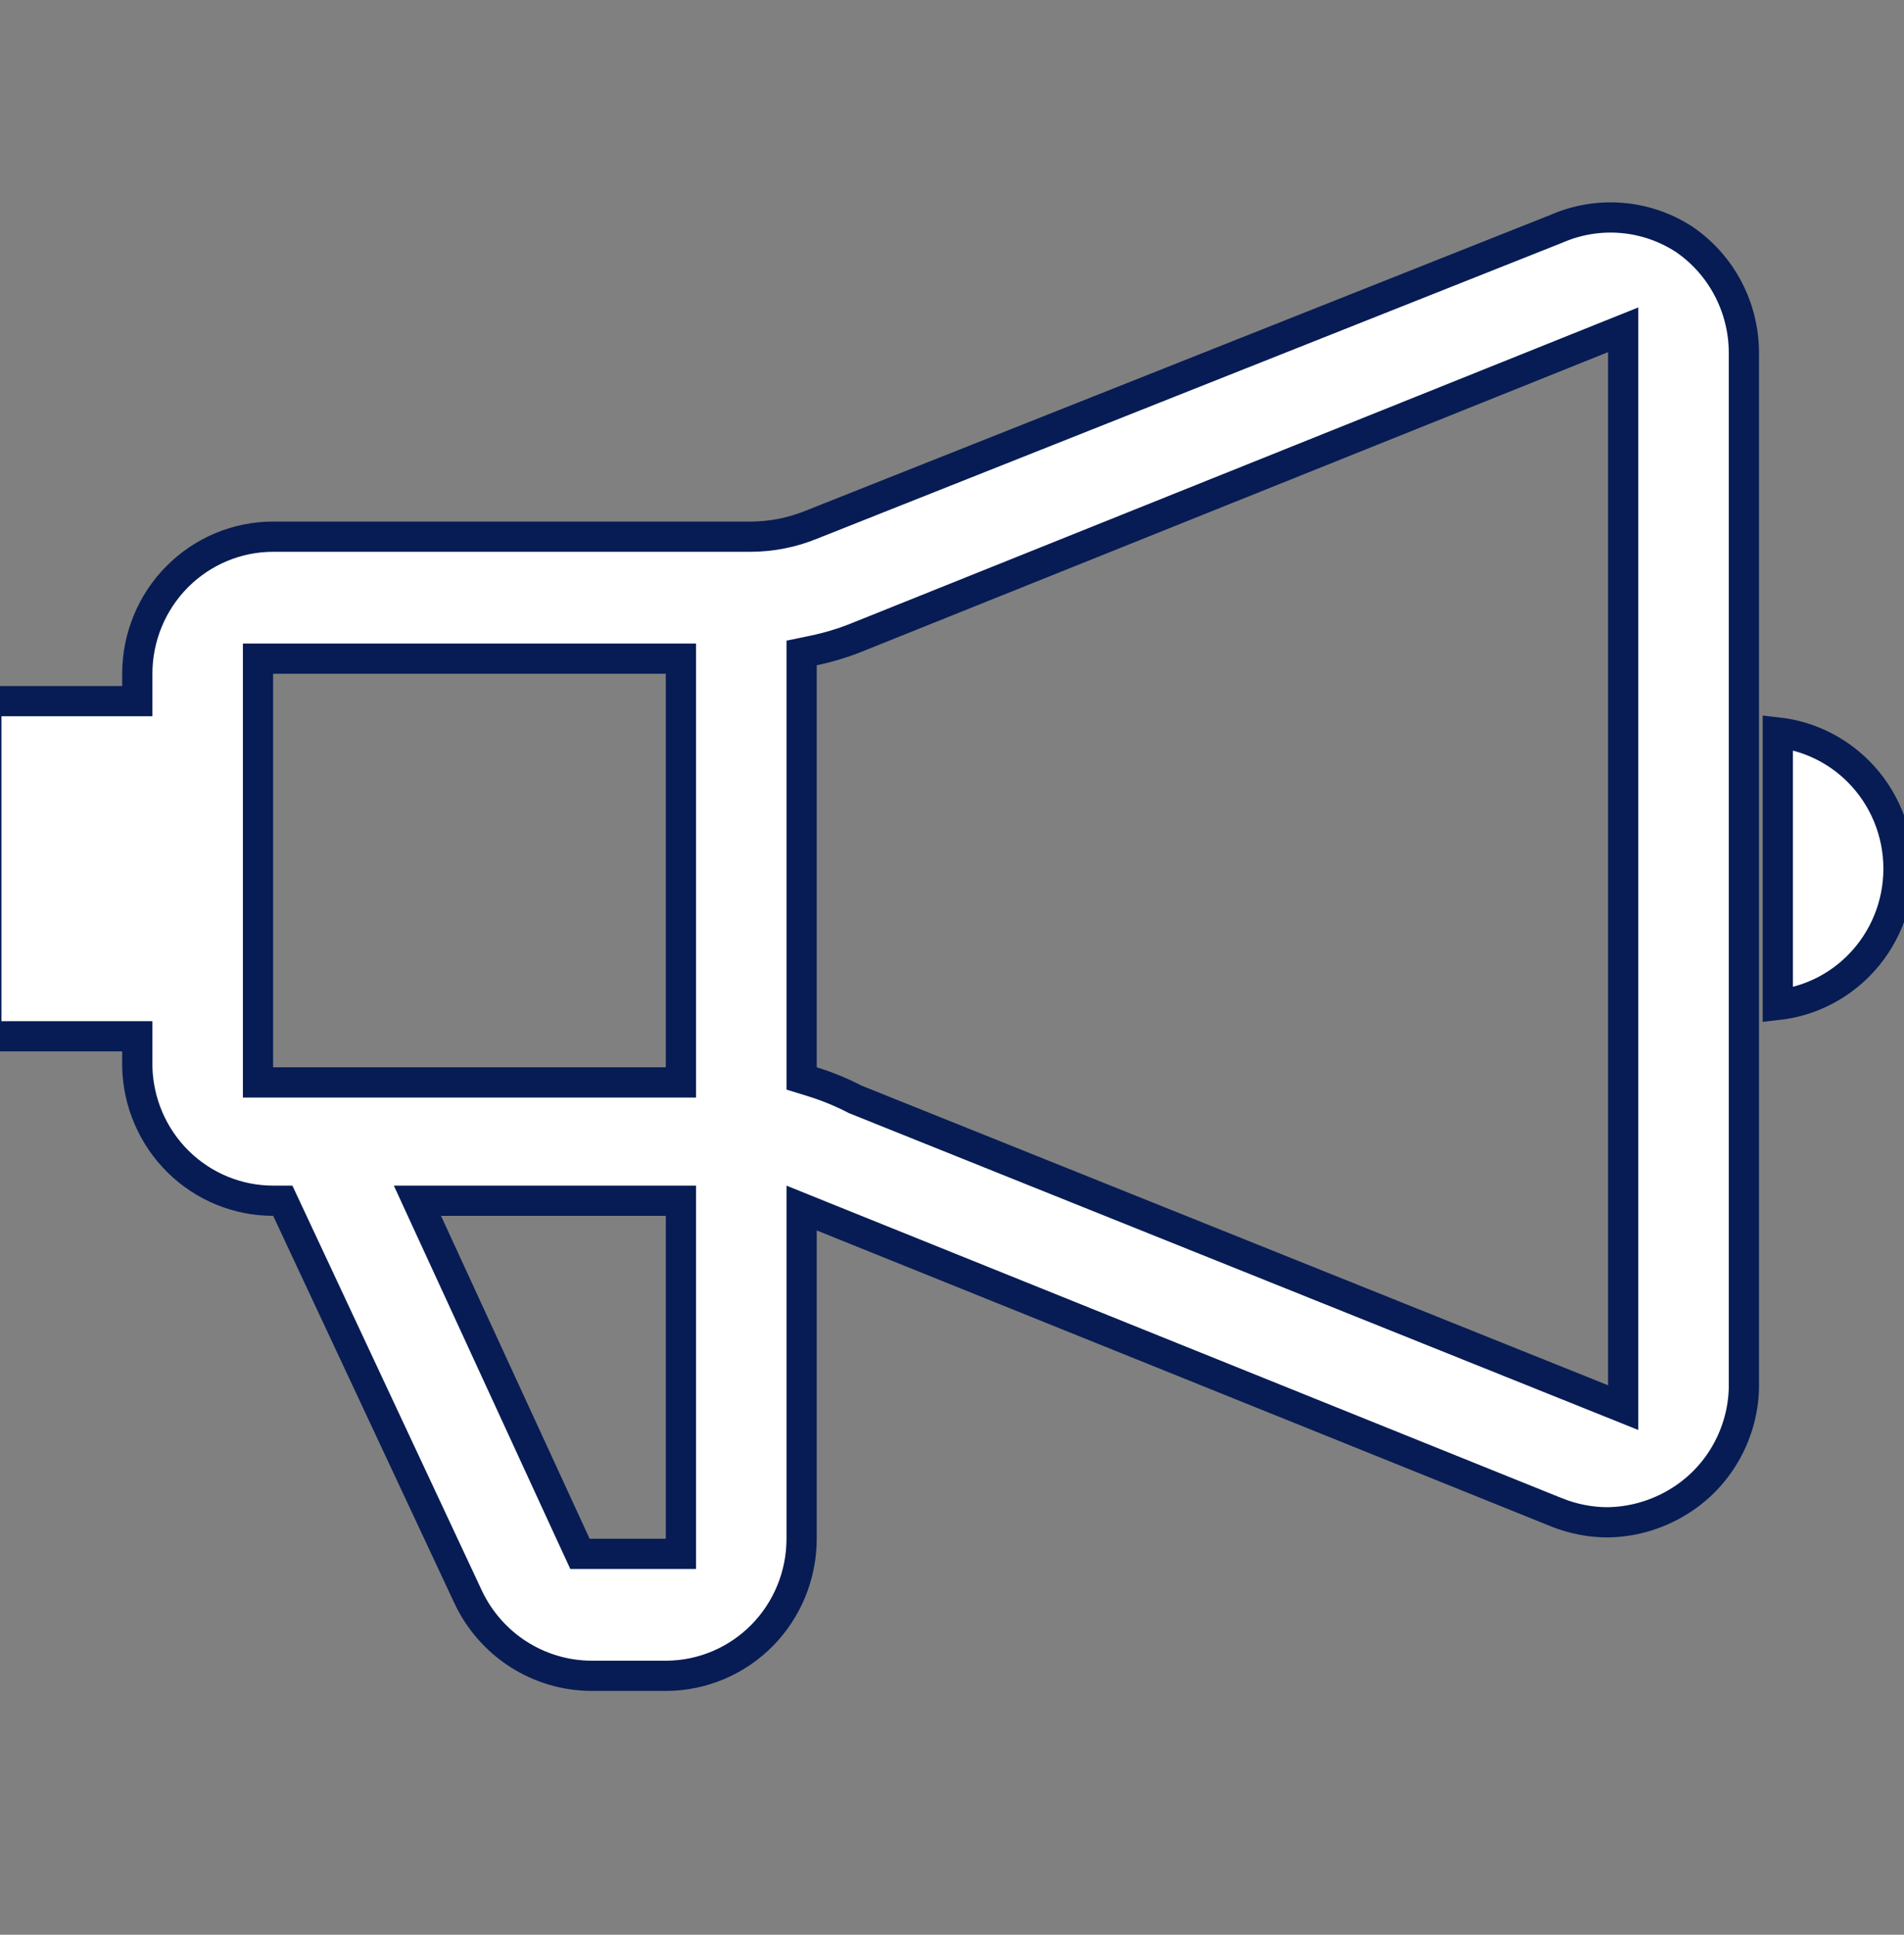 <svg width="63" height="64" viewBox="0 0 63 64" fill="none" xmlns="http://www.w3.org/2000/svg">
<rect x="0" y="0" width="63" height="64" fill="#808080" stroke="none"/>
<g clip-path="url(#clip0_68_714)">
<g clip-path="url(#clip1_68_714)">
<path d="M58.825 33.243V24.229C59.831 24.343 60.776 24.797 61.5 25.527C62.344 26.378 62.818 27.532 62.818 28.736C62.818 29.94 62.344 31.094 61.5 31.945C60.776 32.675 59.831 33.129 58.825 33.243ZM51.513 7.563L51.52 7.56L51.527 7.557C52.203 7.266 52.941 7.147 53.673 7.21C54.405 7.273 55.11 7.516 55.727 7.917C56.331 8.33 56.827 8.885 57.171 9.535C57.516 10.187 57.699 10.913 57.702 11.652C57.702 11.652 57.702 11.652 57.702 11.653L57.702 45.935C57.681 46.653 57.49 47.356 57.147 47.985C56.803 48.616 56.315 49.155 55.723 49.557C54.977 50.064 54.102 50.342 53.203 50.357C52.625 50.357 52.053 50.246 51.516 50.031C51.515 50.031 51.515 50.031 51.515 50.031L27.213 40.239L26.524 39.961V40.704V50.899C26.524 52.097 26.055 53.245 25.219 54.095C24.384 54.943 23.251 55.424 22.067 55.434H19.553C18.701 55.428 17.868 55.18 17.149 54.719C16.43 54.257 15.854 53.599 15.488 52.822C15.488 52.822 15.488 52.821 15.488 52.821L9.492 40.008L9.357 39.719L9.038 39.719C7.866 39.719 6.739 39.257 5.899 38.431C5.06 37.605 4.573 36.481 4.543 35.298V34.78V34.279H4.042H-0.453V23.193H4.042H4.543V22.692V22.289C4.543 21.084 5.018 19.93 5.861 19.08C6.705 18.23 7.847 17.753 9.038 17.753H24.827C24.827 17.753 24.827 17.753 24.827 17.753C25.522 17.753 26.21 17.617 26.854 17.354C26.854 17.354 26.855 17.353 26.856 17.353L51.513 7.563ZM22.53 22.289V21.787H22.029H9.038H8.537V22.289V35.304V35.806H9.038H22.029H22.53V35.304V22.289ZM22.029 51.4H22.53V50.899V40.22V39.719H22.029H14.594H13.812L14.139 40.43L19.055 51.108L19.19 51.4H19.511H22.029ZM28.275 36.354L28.296 36.365L28.318 36.374L53.02 46.287L53.708 46.563V45.821V11.65V10.909L53.02 11.185L28.32 21.097C28.32 21.097 28.319 21.098 28.319 21.098C27.866 21.277 27.399 21.417 26.924 21.516L26.524 21.599V22.006V35.304V35.674L26.877 35.783C27.359 35.932 27.826 36.123 28.275 36.354Z" fill="white" stroke="#071C54"/>
</g>
</g>
<defs>
<clipPath id="clip0_68_714">
<rect width="62.832" height="63.342" fill="white" transform="scale(1.003)"/>
</clipPath>
<clipPath id="clip1_68_714">
<rect width="63.784" height="64.302" fill="white" transform="translate(-0.955 -0.962) scale(1.003)"/>
</clipPath>
</defs>
</svg>
